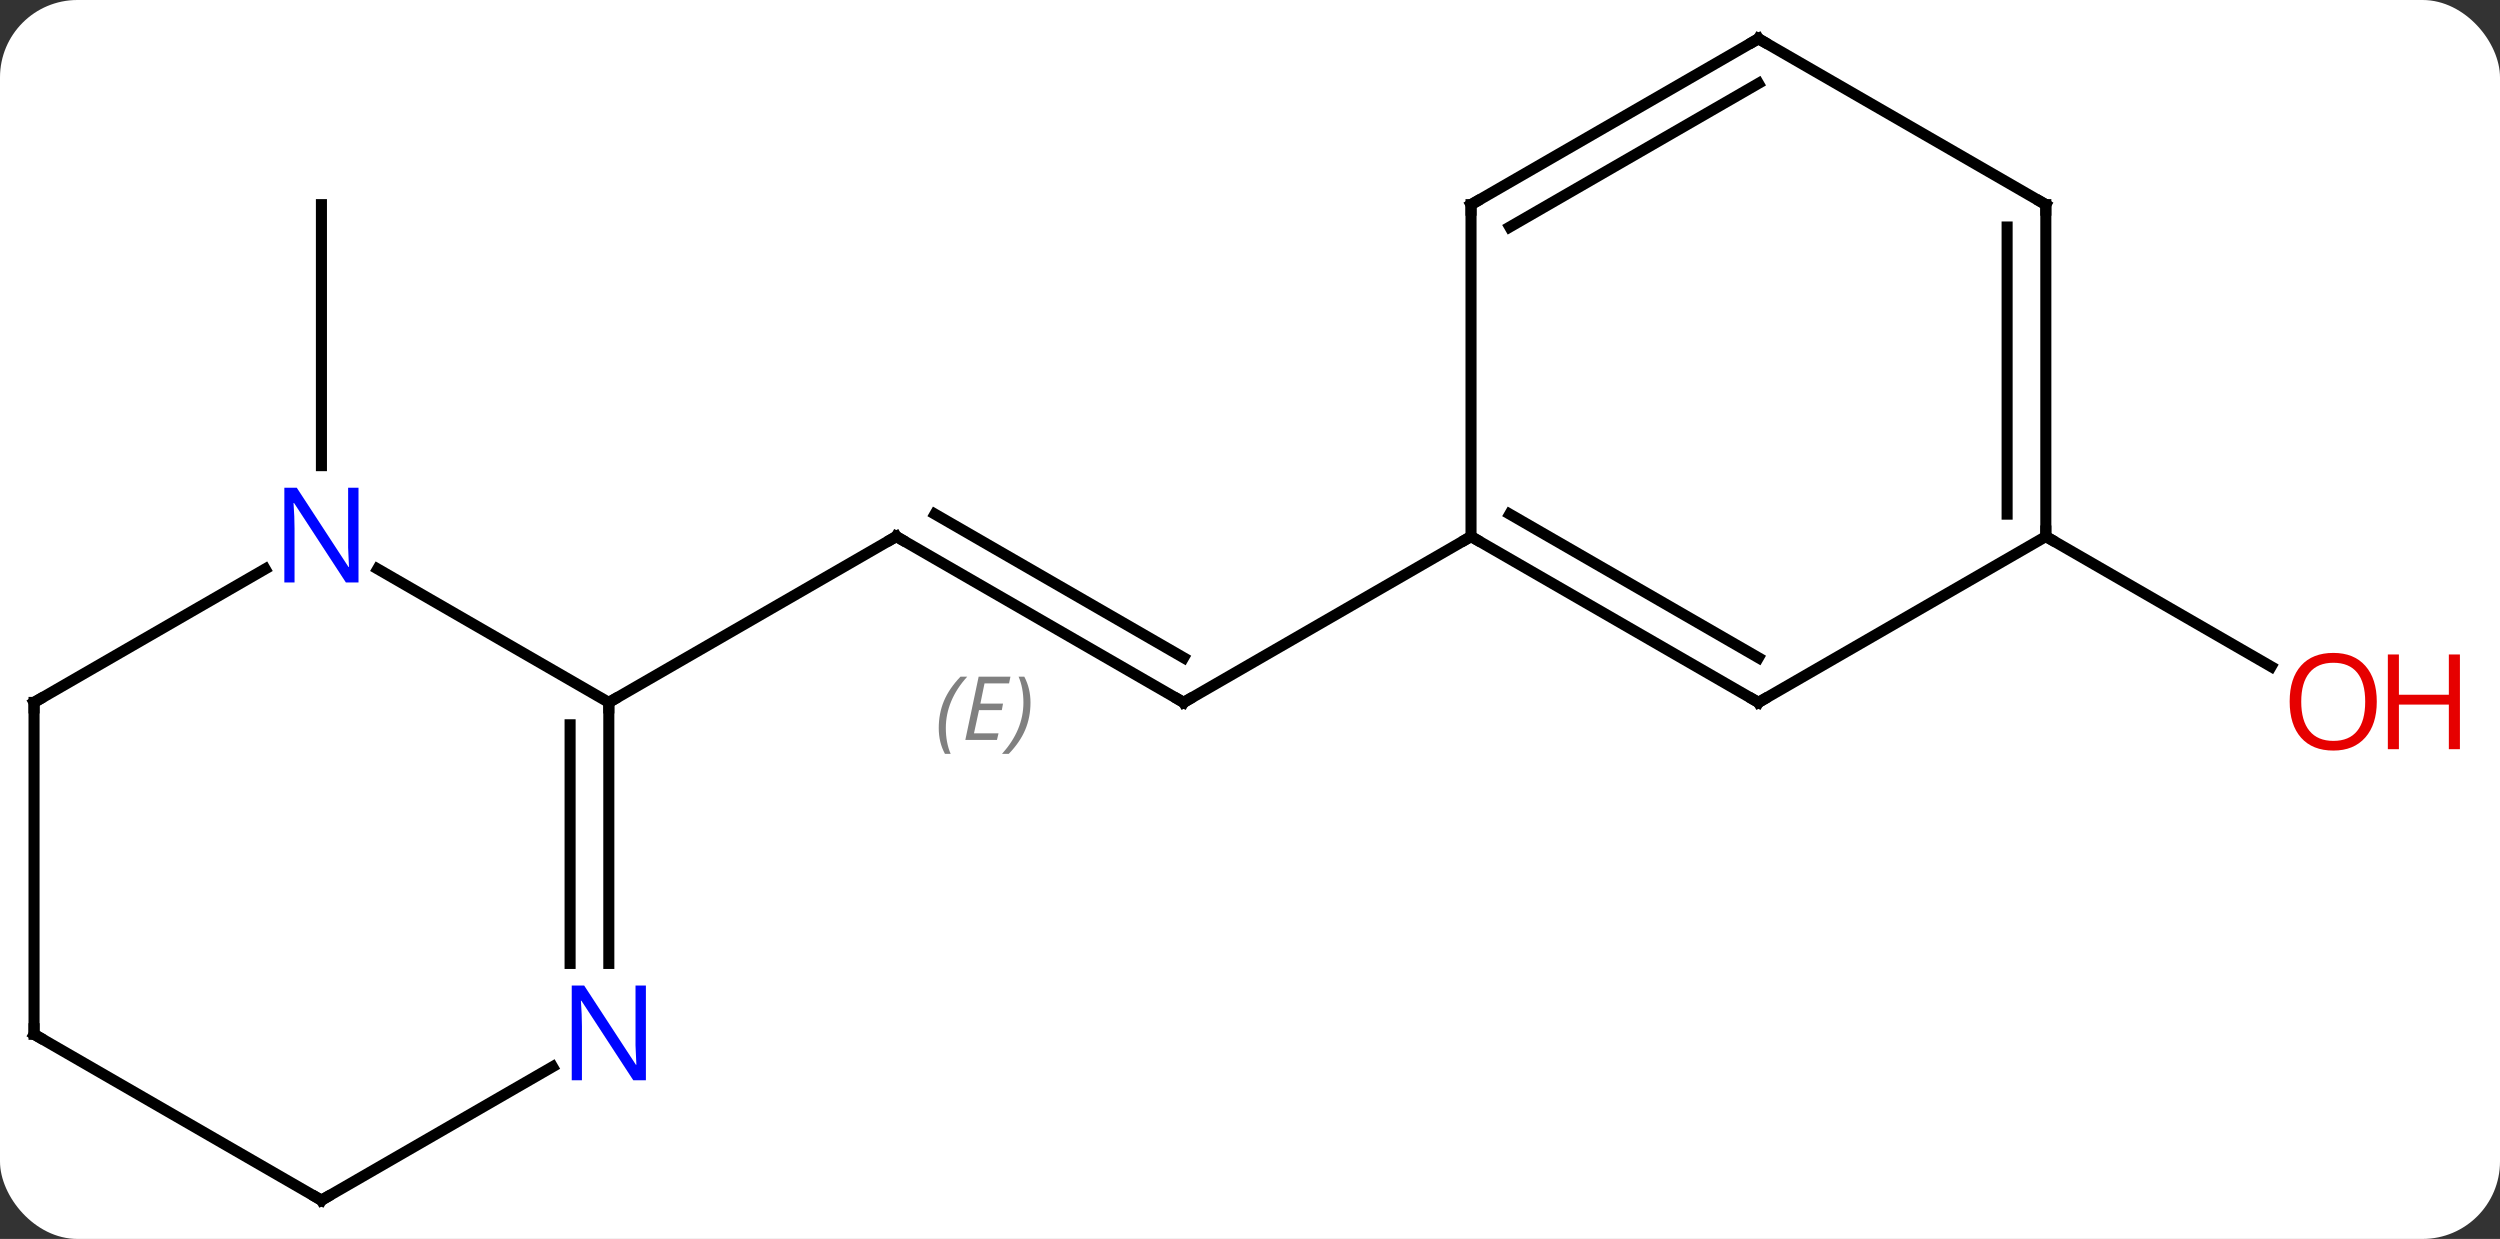 <svg width="226" viewBox="0 0 226 112" style="fill-opacity:1; color-rendering:auto; color-interpolation:auto; text-rendering:auto; stroke:black; stroke-linecap:square; stroke-miterlimit:10; shape-rendering:auto; stroke-opacity:1; fill:black; stroke-dasharray:none; font-weight:normal; stroke-width:1; font-family:'Open Sans'; font-style:normal; stroke-linejoin:miter; font-size:12; stroke-dashoffset:0; image-rendering:auto;" height="112" class="cas-substance-image" xmlns:xlink="http://www.w3.org/1999/xlink" xmlns="http://www.w3.org/2000/svg"><rect x="0" y="0" width="226" height="112" fill="#333333" stroke="none"/><svg class="cas-substance-single-component"><rect y="0" x="0" width="226" stroke="none" ry="7" rx="7" height="112" fill="white" class="cas-substance-group"/><svg y="0" x="0" width="226" viewBox="0 0 226 112" style="fill:black;" height="112" class="cas-substance-single-component-image"><svg><g><g transform="translate(107,56)" style="text-rendering:geometricPrecision; color-rendering:optimizeQuality; color-interpolation:linearRGB; stroke-linecap:butt; image-rendering:optimizeQuality;"><line y2="7.5" y1="-7.5" x2="0" x1="-25.98" style="fill:none;"/><line y2="3.458" y1="-9.521" x2="0" x1="-22.48" style="fill:none;"/></g><g transform="translate(107,56)" style="stroke-linecap:butt; font-size:8.4px; fill:gray; text-rendering:geometricPrecision; image-rendering:optimizeQuality; color-rendering:optimizeQuality; font-family:'Open Sans'; font-style:italic; stroke:gray; color-interpolation:linearRGB;"><path style="stroke:none;" d="M-22.137 9.824 Q-22.137 8.496 -21.669 7.371 Q-21.2 6.246 -20.169 5.168 L-19.559 5.168 Q-20.528 6.231 -21.012 7.402 Q-21.497 8.574 -21.497 9.809 Q-21.497 11.137 -21.059 12.152 L-21.575 12.152 Q-22.137 11.121 -22.137 9.824 ZM-16.874 10.887 L-19.734 10.887 L-18.53 5.168 L-15.655 5.168 L-15.78 5.777 L-17.999 5.777 L-18.374 7.606 L-16.327 7.606 L-16.437 8.199 L-18.499 8.199 L-18.952 10.293 L-16.734 10.293 L-16.874 10.887 ZM-13.843 7.512 Q-13.843 8.84 -14.319 9.973 Q-14.796 11.105 -15.812 12.152 L-16.421 12.152 Q-14.483 9.996 -14.483 7.512 Q-14.483 6.184 -14.921 5.168 L-14.405 5.168 Q-13.843 6.231 -13.843 7.512 Z"/><line y2="7.5" y1="-7.5" x2="-51.963" x1="-25.98" style="fill:none; stroke:black;"/><line y2="-7.5" y1="7.5" x2="25.98" x1="0" style="fill:none; stroke:black;"/><line y2="-13.906" y1="-37.5" x2="-77.943" x1="-77.943" style="fill:none; stroke:black;"/><line y2="-7.5" y1="4.259" x2="77.943" x1="98.309" style="fill:none; stroke:black;"/><line y2="-4.565" y1="7.5" x2="-72.859" x1="-51.963" style="fill:none; stroke:black;"/><line y2="31.094" y1="7.5" x2="-51.963" x1="-51.963" style="fill:none; stroke:black;"/><line y2="31.094" y1="9.521" x2="-55.463" x1="-55.463" style="fill:none; stroke:black;"/><line y2="7.5" y1="-4.565" x2="-103.923" x1="-83.027" style="fill:none; stroke:black;"/><line y2="52.5" y1="40.435" x2="-77.943" x1="-57.047" style="fill:none; stroke:black;"/><line y2="37.5" y1="7.5" x2="-103.923" x1="-103.923" style="fill:none; stroke:black;"/><line y2="37.5" y1="52.5" x2="-103.923" x1="-77.943" style="fill:none; stroke:black;"/><line y2="7.5" y1="-7.5" x2="51.963" x1="25.98" style="fill:none; stroke:black;"/><line y2="3.458" y1="-9.521" x2="51.963" x1="29.48" style="fill:none; stroke:black;"/><line y2="-37.5" y1="-7.5" x2="25.98" x1="25.98" style="fill:none; stroke:black;"/><line y2="-7.5" y1="7.5" x2="77.943" x1="51.963" style="fill:none; stroke:black;"/><line y2="-52.5" y1="-37.5" x2="51.963" x1="25.98" style="fill:none; stroke:black;"/><line y2="-48.459" y1="-35.479" x2="51.963" x1="29.48" style="fill:none; stroke:black;"/><line y2="-37.5" y1="-7.5" x2="77.943" x1="77.943" style="fill:none; stroke:black;"/><line y2="-35.479" y1="-9.521" x2="74.443" x1="74.443" style="fill:none; stroke:black;"/><line y2="-37.5" y1="-52.5" x2="77.943" x1="51.963" style="fill:none; stroke:black;"/><path style="fill:none; stroke-miterlimit:5; stroke:black;" d="M-25.547 -7.25 L-25.98 -7.5 L-26.413 -7.25"/><path style="fill:none; stroke-miterlimit:5; stroke:black;" d="M-0.433 7.25 L0 7.5 L0.433 7.25"/></g><g transform="translate(107,56)" style="stroke-linecap:butt; fill:rgb(230,0,0); text-rendering:geometricPrecision; color-rendering:optimizeQuality; image-rendering:optimizeQuality; font-family:'Open Sans'; stroke:rgb(230,0,0); color-interpolation:linearRGB; stroke-miterlimit:5;"><path style="stroke:none;" d="M107.861 7.43 Q107.861 9.492 106.821 10.672 Q105.782 11.852 103.939 11.852 Q102.048 11.852 101.017 10.688 Q99.986 9.523 99.986 7.414 Q99.986 5.32 101.017 4.172 Q102.048 3.023 103.939 3.023 Q105.798 3.023 106.829 4.195 Q107.861 5.367 107.861 7.43 ZM101.032 7.43 Q101.032 9.164 101.775 10.07 Q102.517 10.977 103.939 10.977 Q105.361 10.977 106.087 10.078 Q106.814 9.18 106.814 7.43 Q106.814 5.695 106.087 4.805 Q105.361 3.914 103.939 3.914 Q102.517 3.914 101.775 4.812 Q101.032 5.711 101.032 7.43 Z"/><path style="stroke:none;" d="M115.376 11.727 L114.376 11.727 L114.376 7.695 L109.861 7.695 L109.861 11.727 L108.861 11.727 L108.861 3.164 L109.861 3.164 L109.861 6.805 L114.376 6.805 L114.376 3.164 L115.376 3.164 L115.376 11.727 Z"/><path style="fill:none; stroke:black;" d="M-51.963 8 L-51.963 7.5 L-51.53 7.25"/><path style="fill:rgb(0,5,255); stroke:none;" d="M-74.591 -3.344 L-75.732 -3.344 L-80.42 -10.531 L-80.466 -10.531 Q-80.373 -9.266 -80.373 -8.219 L-80.373 -3.344 L-81.295 -3.344 L-81.295 -11.906 L-80.17 -11.906 L-75.498 -4.75 L-75.451 -4.75 Q-75.451 -4.906 -75.498 -5.766 Q-75.545 -6.625 -75.529 -7 L-75.529 -11.906 L-74.591 -11.906 L-74.591 -3.344 Z"/><path style="fill:rgb(0,5,255); stroke:none;" d="M-48.611 41.656 L-49.752 41.656 L-54.44 34.469 L-54.486 34.469 Q-54.393 35.734 -54.393 36.781 L-54.393 41.656 L-55.315 41.656 L-55.315 33.094 L-54.19 33.094 L-49.518 40.25 L-49.471 40.25 Q-49.471 40.094 -49.518 39.234 Q-49.565 38.375 -49.549 38 L-49.549 33.094 L-48.611 33.094 L-48.611 41.656 Z"/><path style="fill:none; stroke:black;" d="M-103.49 7.25 L-103.923 7.5 L-103.923 8"/><path style="fill:none; stroke:black;" d="M-77.51 52.25 L-77.943 52.5 L-78.376 52.25"/><path style="fill:none; stroke:black;" d="M-103.923 37 L-103.923 37.5 L-103.49 37.75"/><path style="fill:none; stroke:black;" d="M26.413 -7.25 L25.98 -7.5 L25.547 -7.25"/><path style="fill:none; stroke:black;" d="M51.53 7.25 L51.963 7.5 L52.396 7.25"/><path style="fill:none; stroke:black;" d="M25.98 -37 L25.98 -37.5 L26.413 -37.75"/><path style="fill:none; stroke:black;" d="M77.943 -8 L77.943 -7.5 L78.376 -7.25"/><path style="fill:none; stroke:black;" d="M51.53 -52.25 L51.963 -52.5 L52.396 -52.25"/><path style="fill:none; stroke:black;" d="M77.943 -37 L77.943 -37.5 L77.51 -37.75"/></g></g></svg></svg></svg></svg>
